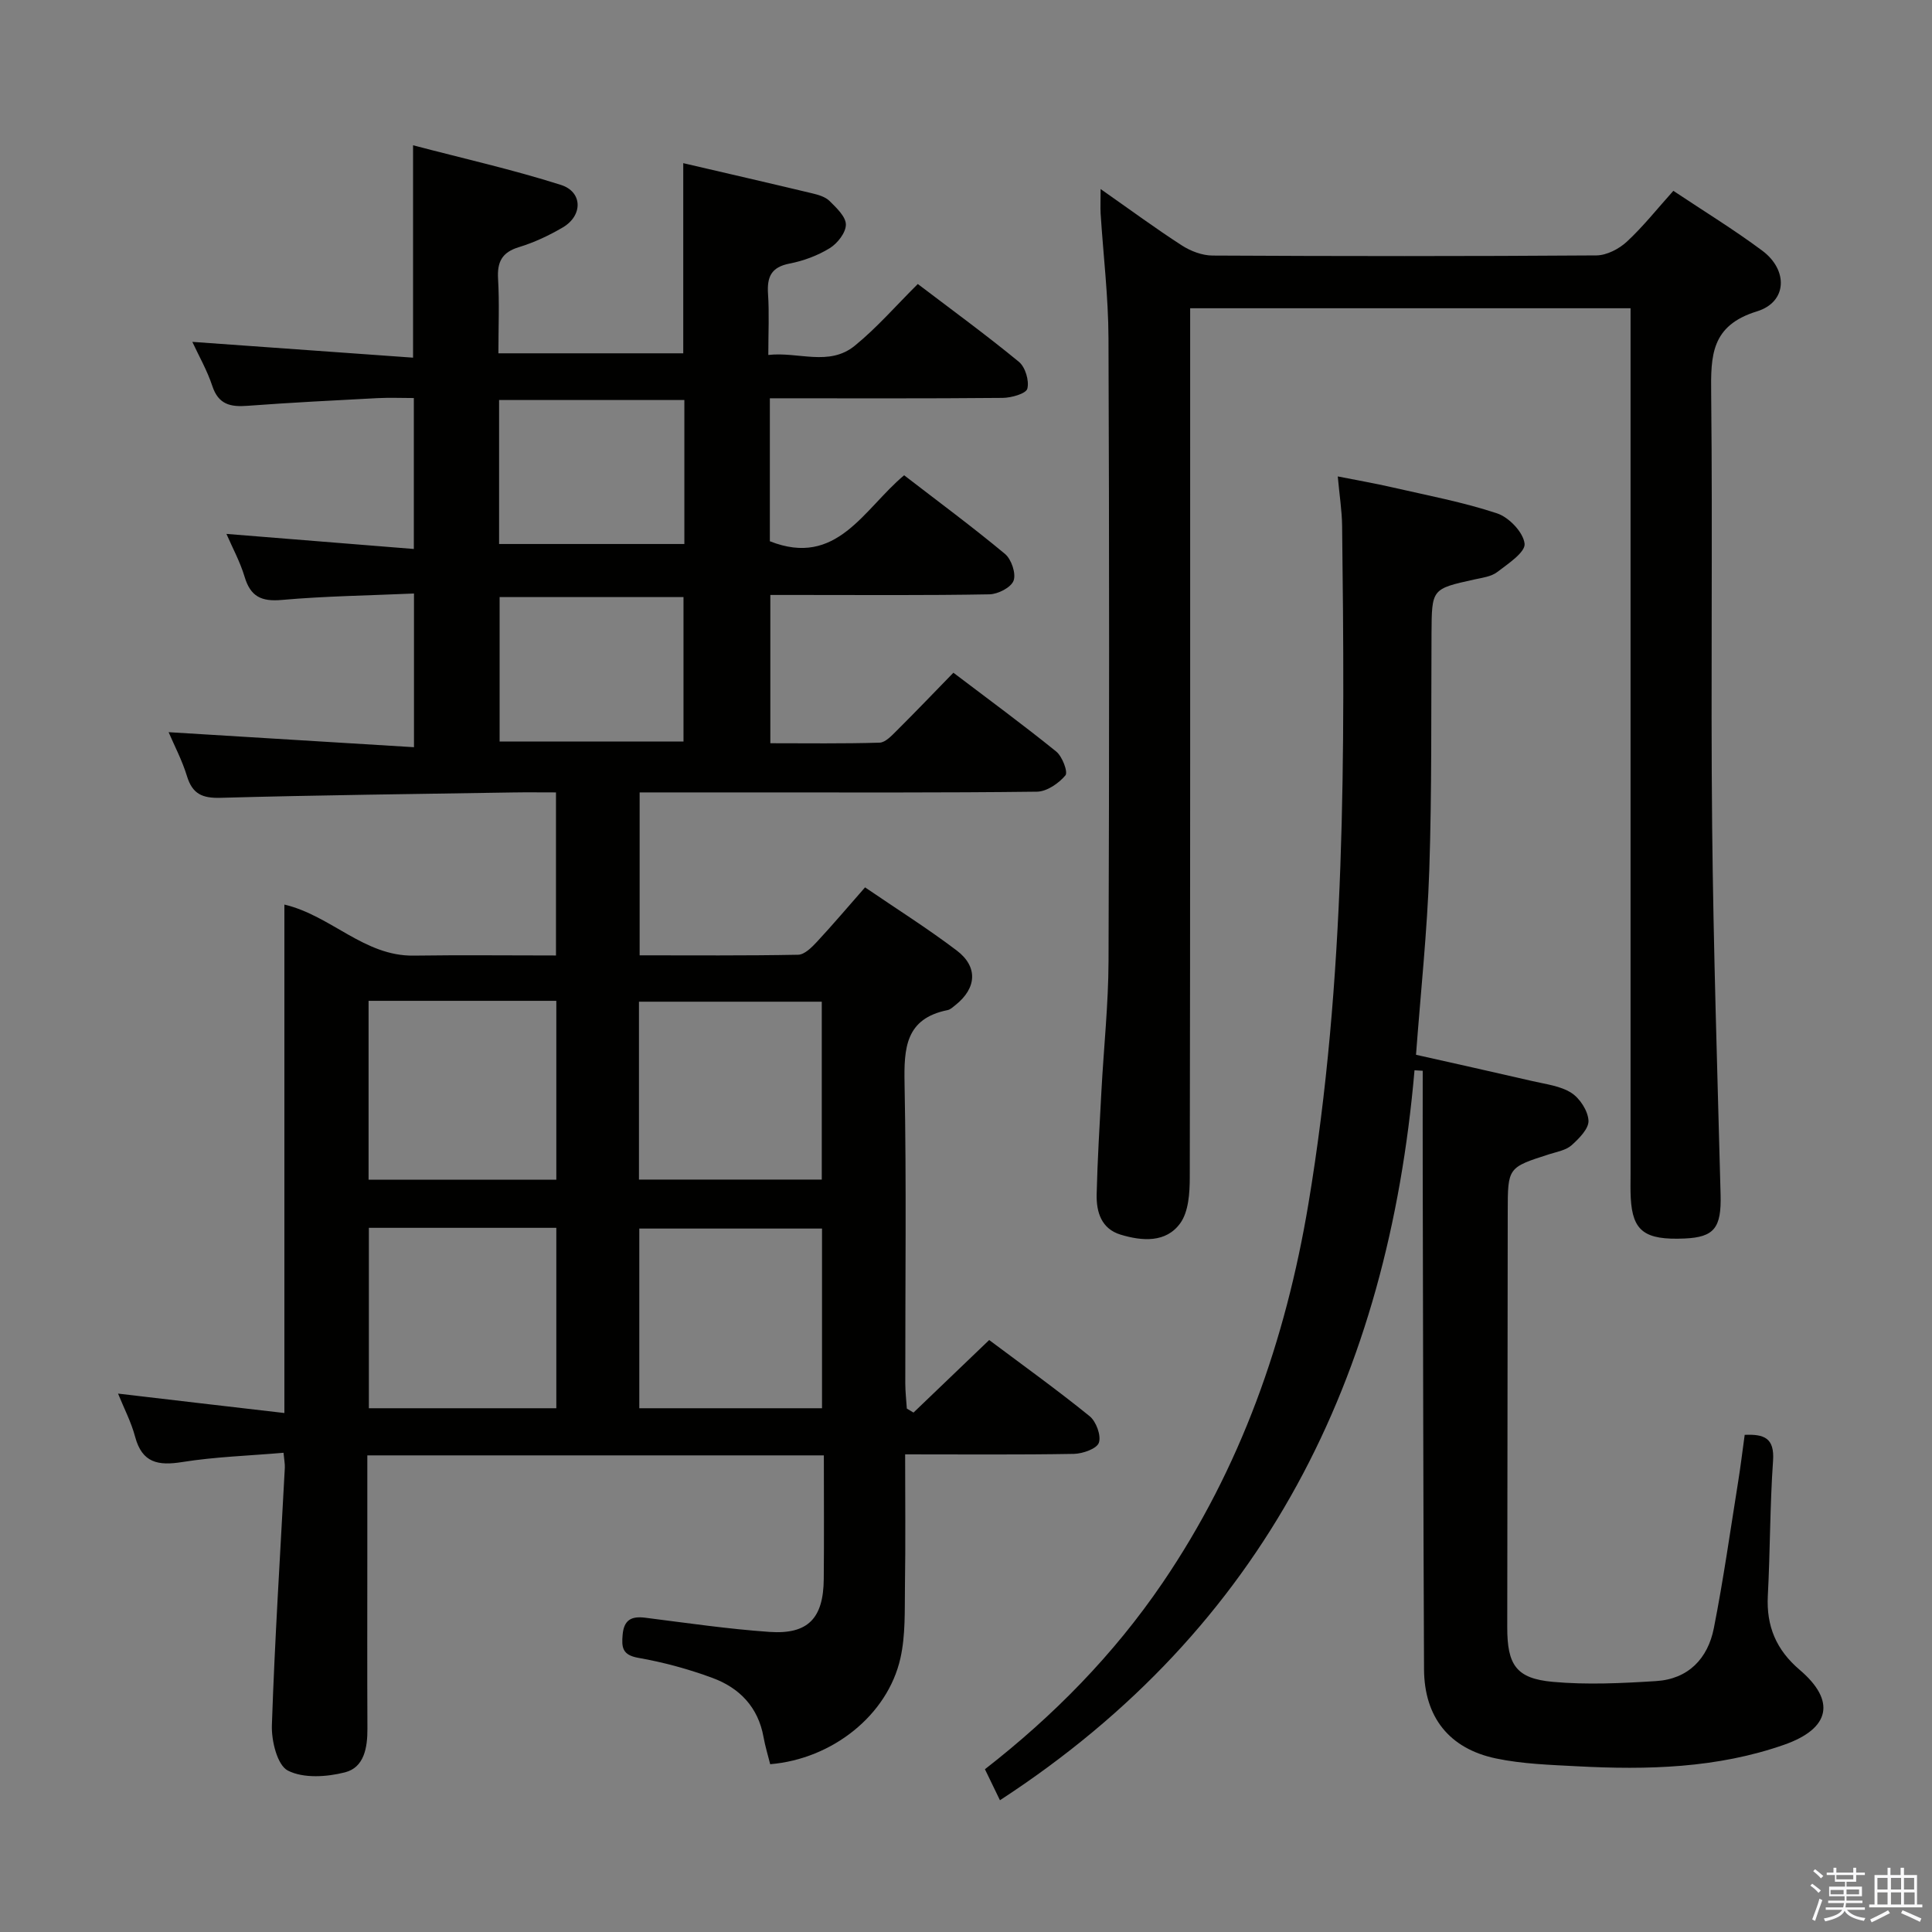 <svg enable-background="new 0 0 400 400" viewBox="0 0 400 400" xmlns="http://www.w3.org/2000/svg"><rect x="0" y="0" width="400" height="400" fill="#808080" stroke="none"/><path d="m374.8 390.4.4-.4c.7.5 1.3 1 1.8 1.4l-.5.5c-.5-.6-1.1-1.1-1.7-1.5zm1 7.3-.6-.3c.5-1.4 1.1-2.8 1.5-4.3.2.1.4.2.6.3-.5 1.3-1 2.8-1.5 4.3zm-.4-10.3.4-.4c.4.3 1 .8 1.7 1.4l-.5.5c-.4-.5-1-1-1.6-1.5zm2.5.3h1.7v-1h.6v1h3.5v-1h.6v1h1.8v.5h-1.8v1.4h-2v1h3.2v2h-3.2v.9h3.3v.5h-3.4c0 .3-.1.6-.1.9h4v.5h-3.7c.7.9 1.9 1.5 3.8 1.7-.1.2-.2.4-.3.6-2.1-.4-3.5-1.1-4-2.1-.4 1-1.8 1.7-4 2.2-.1-.2-.2-.4-.3-.6 2.1-.4 3.4-1 3.8-1.8h-3.4v-.5h3.6c.1-.3.1-.6.2-.9h-3.3v-.5h3.4c0-.3 0-.6 0-.9h-3.2v-2h3.3v-1h-2.1v-1.4h-1.7v-.5zm1.1 3.5v1h2.7c0-.3 0-.4 0-.4 0-.1 0-.2 0-.2 0-.1 0-.2 0-.3h-2.7zm1.2-3v.9h3.5v-.9zm4.7 3h-2.6v.6.4h2.6z" fill="#fafafb"/><path d="m393.6 386.7h.6v1.5h2.7v6.1h1.1v.6h-11v-.6h1.1v-6.1h2.7v-1.5h.6v1.5h2.1v-1.5zm-2.7 8.8.4.6c-1.2.6-2.5 1.3-3.8 1.9-.1-.2-.2-.4-.3-.6 1.2-.6 2.5-1.2 3.7-1.9zm-2.2-6.7v2.4h2.1v-2.4zm0 3v2.5h2.1v-2.5zm2.8-3v2.4h2.1v-2.4zm0 3v2.5h2.1v-2.5zm6 6.1c-1.4-.7-2.7-1.3-3.9-1.8l.3-.6c1.5.6 2.7 1.2 3.9 1.7zm-1.2-9.1h-2.1v2.4h2.1zm-2.1 3v2.5h2.2v-2.5z" fill="#fafafb"/><g fill="#010100"><path d="m58.88 292.55c0-35.86 0-70.46 0-105.27 9.71 2.31 16.52 10.72 26.77 10.57 9.65-.14 19.31-.03 29.46-.03 0-11.27 0-22.28 0-33.76-3.11 0-6.07-.04-9.03.01-20.14.33-40.29.55-60.43 1.11-3.78.1-5.81-.8-6.94-4.49-1.01-3.3-2.65-6.4-3.8-9.1 16.85 1.03 33.63 2.06 50.8 3.11 0-11.1 0-21 0-31.82-9.22.41-18.32.53-27.36 1.33-4.24.38-6.49-.7-7.71-4.8-.93-3.1-2.51-6-3.76-8.87 13.07 1.05 25.73 2.07 38.8 3.12 0-10.84 0-20.59 0-31.25-2.44 0-5.02-.11-7.58.02-8.96.47-17.93.92-26.88 1.59-3.52.27-6-.28-7.26-4.1-1.07-3.24-2.8-6.25-4.14-9.14 15.45 1.1 30.58 2.19 45.7 3.27 0-14.99 0-28.9 0-43.97 10.31 2.71 20.6 5.02 30.6 8.2 4.54 1.44 4.57 6.35.41 8.8-2.85 1.67-5.92 3.12-9.07 4.08-3.54 1.07-4.55 3.07-4.34 6.58.29 4.97.07 9.98.07 15.41h38.27c0-13.15 0-26.06 0-39.37 8.97 2.09 17.85 4.13 26.71 6.25 1.27.3 2.73.73 3.6 1.6 1.42 1.41 3.36 3.23 3.36 4.87 0 1.67-1.74 3.9-3.34 4.88-2.5 1.54-5.44 2.63-8.33 3.19-3.8.74-4.68 2.77-4.45 6.28.27 3.97.06 7.98.06 12.64 6.21-.71 12.56 2.43 17.89-1.9 4.61-3.75 8.55-8.31 13.06-12.79 7.01 5.33 14.13 10.52 20.93 16.11 1.33 1.09 2.17 3.91 1.75 5.56-.26 1.03-3.3 1.89-5.1 1.91-15.96.15-31.93.08-48.21.08v29.6c13.88 5.5 19.39-6.63 27.8-13.66 7.08 5.46 14.15 10.68 20.89 16.29 1.32 1.1 2.32 4.06 1.77 5.53-.52 1.41-3.23 2.8-5.01 2.83-13.16.24-26.33.13-39.49.13-1.82 0-3.63 0-5.86 0v30.7c7.45 0 15.04.11 22.62-.12 1.21-.04 2.51-1.46 3.54-2.48 3.89-3.87 7.68-7.83 11.74-12 7.38 5.6 14.47 10.8 21.29 16.32 1.26 1.02 2.48 4.25 1.9 4.94-1.39 1.65-3.84 3.34-5.88 3.37-19.83.24-39.66.15-59.49.15-7.47 0-14.95 0-22.78 0v33.73c10.96 0 21.9.09 32.83-.12 1.32-.03 2.82-1.54 3.88-2.68 3.27-3.52 6.38-7.19 9.96-11.27 6.47 4.42 12.92 8.48 18.98 13.07 4.45 3.37 4.12 7.8-.23 11.27-.52.41-1.06.95-1.66 1.07-8.76 1.76-9.05 7.91-8.91 15.27.4 20.66.13 41.33.15 61.99 0 1.75.21 3.49.32 5.24.46.28.92.55 1.38.83 5.15-4.94 10.31-9.88 15.67-15.02 7.08 5.3 14.1 10.34 20.8 15.77 1.35 1.1 2.42 4 1.91 5.49-.42 1.24-3.33 2.27-5.16 2.31-11.45.2-22.9.1-34.95.1 0 9.41.1 18.38-.04 27.33-.07 4.97.14 10.09-.94 14.88-2.65 11.79-14.11 20.87-26.96 21.94-.46-1.84-1.04-3.71-1.38-5.62-1.11-6.2-4.98-10.19-10.59-12.25-4.96-1.83-10.13-3.24-15.33-4.15-3.34-.59-3.48-2.18-3.25-4.8.27-3.06 1.82-3.87 4.67-3.51 8.57 1.08 17.14 2.34 25.74 2.94 7.98.55 11.16-2.82 11.23-10.95.08-8.45.02-16.89.02-25.6-31.8 0-62.88 0-94.52 0v20.58c0 12-.04 24 .02 36 .02 3.91-.66 8.02-4.63 9.04-3.77.97-8.62 1.29-11.84-.36-2.19-1.12-3.42-6.16-3.31-9.39.6-17.78 1.74-35.53 2.68-53.3.04-.79-.13-1.59-.27-3.11-7.19.62-14.14.83-20.96 1.92-5 .8-8.32.19-9.77-5.25-.8-3.01-2.28-5.84-3.53-8.92 11.5 1.36 22.71 2.66 34.44 4.02zm17.49-38.34v37.35h38.81c0-12.52 0-24.87 0-37.35-13.04 0-25.66 0-38.81 0zm-.06-47v37.03h38.87c0-12.51 0-24.7 0-37.03-13.02 0-25.65 0-38.87 0zm93.88 84.35c0-12.5 0-24.85 0-37.2-12.81 0-25.23 0-37.83 0v37.2zm-37.9-47.34h37.85c0-12.55 0-24.72 0-36.83-12.85 0-25.25 0-37.85 0zm-28.85-90.7h38.07c0-10.3 0-20.18 0-29.9-12.97 0-25.51 0-38.07 0zm-.11-40.89h38.36c0-10.04 0-19.79 0-29.81-12.84 0-25.53 0-38.36 0z"/><path d="m292.86 221.59c-5.48 63.35-30.83 115.31-85.83 151.13-1.16-2.4-2.07-4.27-3.11-6.42 14.24-11.08 26.68-23.75 36.78-38.59 16.19-23.78 25.47-50.23 30.19-78.45 7.78-46.54 7.55-93.47 6.98-140.41-.04-3.12-.54-6.24-.9-10.21 4.04.8 7.69 1.43 11.29 2.26 7.27 1.67 14.65 3.05 21.7 5.39 2.46.81 5.44 3.94 5.69 6.28.19 1.76-3.43 4.16-5.67 5.87-1.24.95-3.09 1.17-4.71 1.53-8.87 1.96-8.83 1.94-8.89 11.17-.09 16.33.08 32.67-.46 48.98-.42 12.6-1.77 25.16-2.75 38.26 8.06 1.81 16.09 3.59 24.11 5.45 2.74.64 5.76.98 8.04 2.43 1.77 1.13 3.45 3.72 3.56 5.75.09 1.66-1.96 3.72-3.5 5.1-1.16 1.03-3.01 1.35-4.59 1.85-8.63 2.76-8.62 2.75-8.63 11.94-.03 28.66-.08 57.33-.1 85.99-.01 7.83 1.85 10.63 9.44 11.32 7.06.64 14.26.29 21.37-.16 6.66-.41 10.72-4.66 11.96-10.94 1.99-10.08 3.42-20.28 5.05-30.43.5-3.1.87-6.22 1.34-9.61 3.96-.16 6.21.58 5.87 5.39-.65 9.28-.59 18.62-1.08 27.91-.33 6.3 1.73 11.21 6.59 15.35 7.54 6.41 6.35 12.15-3.18 15.5-13.9 4.88-28.35 5.24-42.86 4.47-5.63-.3-11.34-.47-16.83-1.62-9.72-2.04-14.85-8.59-14.9-18.48-.16-33.99-.19-67.99-.27-101.98-.02-7.31 0-14.62 0-21.92-.55-.02-1.12-.06-1.7-.1z"/><path d="m227.87 39.14c6.23 4.36 11.42 8.19 16.83 11.68 1.83 1.18 4.21 2.08 6.35 2.09 26.49.14 52.98.16 79.47-.03 2.14-.02 4.68-1.34 6.3-2.84 3.39-3.14 6.28-6.81 9.63-10.53 6.33 4.22 12.57 8.04 18.41 12.39 5.39 4.02 5.18 10.63-1.09 12.56-9.54 2.94-9.58 9.17-9.49 17.08.32 29.82-.1 59.65.2 89.47.26 25.45 1.09 50.9 1.75 76.35.18 6.84-1.3 8.79-7.45 9.06-8.26.36-10.78-1.52-11.15-8.38-.09-1.66-.04-3.33-.04-5 0-57.48 0-114.96 0-172.44 0-2.13 0-4.26 0-6.78-30.51 0-60.54 0-91.18 0v6.59c0 57.81.03 115.63-.08 173.44-.01 3.18-.25 7-1.96 9.39-2.95 4.11-7.9 3.73-12.36 2.38-3.99-1.21-5.04-4.68-4.96-8.34.17-7.15.61-14.29.99-21.43.48-8.96 1.44-17.91 1.47-26.86.16-42.98.16-85.97-.01-128.95-.03-8.62-1.08-17.24-1.63-25.85-.07-1.32 0-2.62 0-5.05z"/></g></svg>